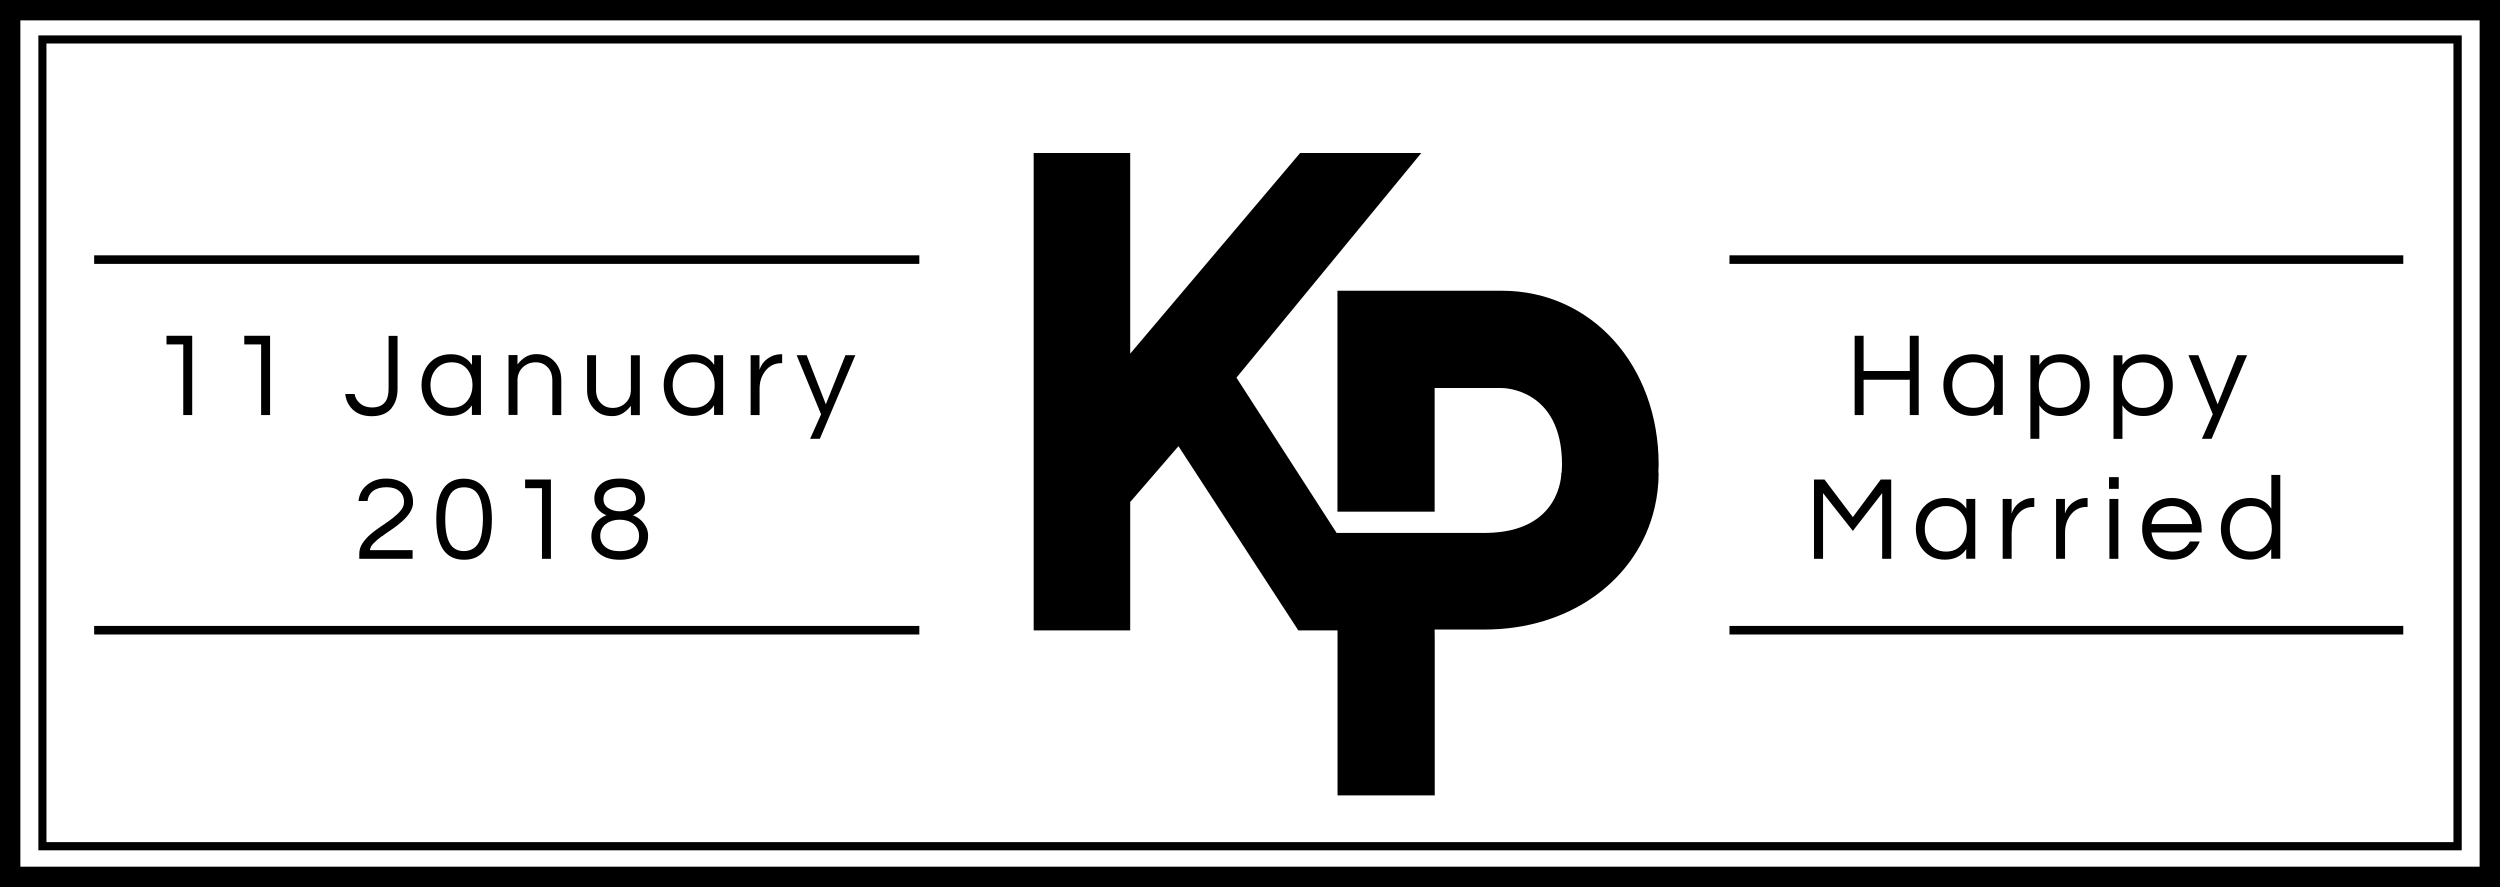 <?xml version="1.0" encoding="UTF-8"?>
<svg id="Layer_2" data-name="Layer 2" xmlns="http://www.w3.org/2000/svg" viewBox="0 0 262.61 93.18">
  <g id="Object">
    <g>
      <rect x="9.89" y="26.82" width="86.68" height=".9"/>
      <rect x="9.89" y="65.75" width="86.68" height=".9"/>
      <polygon points="20.19 43.6 20.19 35.27 17.49 35.27 17.49 36.18 19.25 36.18 19.25 43.6 20.19 43.6"/>
      <polygon points="28.37 43.6 28.37 35.27 25.66 35.27 25.66 36.18 27.43 36.18 27.43 43.6 28.37 43.6"/>
      <path d="M41.16,42.82c.4-.51.6-1.17.6-1.97v-5.57h-.94v5.54c0,.56-.1,1-.29,1.31-.29.44-.76.67-1.43.67-.55,0-1-.16-1.33-.47-.29-.26-.46-.57-.52-.94h-.98c.06.62.31,1.15.75,1.6.5.49,1.18.73,2.03.73.94,0,1.64-.29,2.11-.88Z"/>
      <path d="M50.52,43.6v-6.29h-.94v1.02c-.51-.75-1.24-1.12-2.19-1.12s-1.71.31-2.28.94c-.55.62-.83,1.39-.83,2.3s.28,1.68.83,2.3c.57.63,1.31.94,2.21.94,1,0,1.75-.37,2.25-1.11v1.01h.94ZM49.06,42.14c-.39.47-.93.7-1.61.7s-1.22-.23-1.64-.7c-.39-.44-.59-1.01-.59-1.69s.2-1.24.59-1.69c.42-.47.96-.7,1.64-.7s1.22.24,1.61.7c.38.45.57,1.01.57,1.69s-.19,1.24-.57,1.69Z"/>
      <path d="M58.96,43.6v-3.66c0-.84-.26-1.51-.78-2.03-.23-.23-.49-.41-.79-.53-.3-.12-.66-.18-1.08-.18s-.79.11-1.12.31c-.33.21-.6.47-.83.77v-.98h-.94v6.29h.94v-3.62c0-.56.18-1.02.55-1.38.37-.35.82-.53,1.35-.53s.94.17,1.27.52c.33.34.49.81.49,1.38v3.64h.94Z"/>
      <path d="M61.67,37.31v3.66c0,.84.26,1.51.78,2.03.23.23.49.41.79.53.3.12.66.18,1.08.18s.79-.1,1.12-.31c.33-.21.6-.47.83-.77v.98h.94v-6.29h-.94v3.62c0,.56-.18,1.02-.55,1.38-.37.35-.82.53-1.35.53s-.94-.17-1.27-.52c-.33-.34-.49-.8-.49-1.38v-3.64h-.94Z"/>
      <path d="M75.96,43.6v-6.29h-.94v1.02c-.51-.75-1.24-1.12-2.19-1.12s-1.71.31-2.28.94c-.55.62-.83,1.39-.83,2.3s.28,1.68.83,2.3c.57.63,1.31.94,2.21.94,1,0,1.75-.37,2.25-1.11v1.01h.94ZM74.5,42.14c-.39.47-.93.7-1.61.7s-1.22-.23-1.64-.7c-.39-.44-.59-1.01-.59-1.69s.2-1.24.59-1.69c.42-.47.96-.7,1.64-.7s1.22.24,1.61.7c.38.45.57,1.01.57,1.69s-.19,1.24-.57,1.69Z"/>
      <path d="M78.85,37.31v6.29h.94v-2.77c0-.72.2-1.34.6-1.86.43-.55.98-.82,1.66-.82h.11v-.94h-.06c-.39,0-.73.07-1.01.2-.67.31-1.11.79-1.31,1.45v-1.55h-.94Z"/>
      <polygon points="86.12 46.09 89.85 37.31 88.81 37.31 86.75 42.47 84.73 37.31 83.68 37.31 86.25 43.52 85.1 46.09 86.12 46.09"/>
      <path d="M40.12,56.34c.34-.25.69-.5,1.08-.76.38-.26.74-.54,1.06-.83.33-.29.6-.61.81-.94.21-.33.32-.68.32-1.04,0-.74-.25-1.33-.74-1.79-.52-.47-1.22-.71-2.1-.71-.77,0-1.43.22-1.97.65-.55.44-.85,1.01-.92,1.71h.94c.07-.47.27-.83.62-1.08.35-.25.81-.37,1.39-.37s1.03.14,1.35.42c.32.28.48.66.48,1.14,0,.32-.12.62-.35.89-.23.28-.52.55-.87.82-.35.27-.72.53-1.13.8-.4.26-.78.54-1.13.84-.35.3-.64.62-.87.96-.23.34-.35.71-.35,1.13v.52h5.6v-.91h-4.48c.02-.24.15-.48.38-.72.23-.24.51-.48.85-.73Z"/>
      <path d="M48.75,58.8c1.95,0,2.92-1.42,2.92-4.26,0-1.25-.2-2.23-.59-2.93-.49-.87-1.27-1.32-2.33-1.33-1.95,0-2.92,1.42-2.92,4.26s.97,4.26,2.92,4.26ZM47.24,52.02c.31-.55.81-.83,1.51-.83s1.2.28,1.51.83c.31.55.47,1.39.47,2.52,0,.39-.03.78-.08,1.17-.16,1.43-.79,2.15-1.9,2.18-.7,0-1.2-.28-1.51-.83-.31-.55-.47-1.39-.47-2.52s.16-1.96.47-2.52Z"/>
      <polygon points="57.87 58.7 57.87 50.37 55.16 50.37 55.16 51.28 56.93 51.28 56.93 58.7 57.87 58.7"/>
      <path d="M62.55,55c-.29.39-.43.83-.43,1.31,0,.75.26,1.35.78,1.8.53.46,1.26.69,2.2.69s1.67-.23,2.2-.69c.25-.22.44-.48.58-.79.13-.31.2-.67.2-1.09s-.14-.83-.43-1.23c-.29-.39-.68-.69-1.17-.88.13-.05.28-.13.43-.23.56-.35.84-.86.84-1.52,0-.63-.23-1.14-.68-1.52-.45-.39-1.11-.58-1.98-.58s-1.52.19-1.98.58c-.45.39-.68.89-.68,1.52,0,.45.14.84.43,1.17.24.27.52.46.84.58-.5.19-.88.49-1.17.88ZM63.39,52.43c0-.41.16-.72.48-.94.32-.21.73-.32,1.23-.32s.91.11,1.23.32c.32.21.48.53.48.94s-.19.74-.57.98c-.32.2-.7.3-1.14.3s-.84-.11-1.19-.33c-.35-.22-.52-.54-.52-.95ZM63.67,55.03c.38-.29.86-.44,1.43-.44s1.06.15,1.43.44c.4.33.6.75.6,1.27s-.18.88-.55,1.17c-.36.29-.86.43-1.49.43s-1.13-.14-1.49-.43c-.36-.29-.55-.68-.55-1.19s.2-.92.6-1.25Z"/>
      <rect x="181.67" y="26.82" width="70.78" height=".9"/>
      <rect x="181.67" y="65.75" width="70.78" height=".9"/>
      <polygon points="201.55 43.6 201.55 35.27 200.61 35.27 200.61 38.97 195.76 38.97 195.76 35.27 194.82 35.27 194.82 43.6 195.76 43.6 195.76 39.89 200.61 39.89 200.61 43.6 201.55 43.6"/>
      <path d="M210.38,43.6v-6.29h-.94v1.02c-.51-.75-1.24-1.12-2.19-1.12s-1.71.31-2.28.94c-.55.62-.83,1.39-.83,2.3s.28,1.68.83,2.3c.57.63,1.31.94,2.21.94,1,0,1.75-.37,2.25-1.11v1.01h.94ZM208.92,42.14c-.39.47-.93.7-1.61.7s-1.22-.23-1.64-.7c-.39-.44-.59-1.01-.59-1.69s.2-1.24.59-1.69c.42-.47.96-.7,1.64-.7s1.22.24,1.61.7c.38.45.57,1.01.57,1.69s-.19,1.24-.57,1.69Z"/>
      <path d="M218.67,38.15c-.56-.63-1.3-.94-2.2-.94-1,0-1.75.37-2.25,1.11v-1.01h-.94v8.78h.94v-3.51c.51.75,1.24,1.12,2.19,1.12s1.7-.31,2.26-.94c.56-.62.84-1.39.84-2.3s-.28-1.68-.84-2.3ZM217.98,42.14c-.42.47-.96.7-1.64.7s-1.22-.23-1.61-.7c-.38-.44-.57-1.01-.57-1.69s.19-1.24.57-1.69c.39-.47.93-.7,1.61-.7s1.22.24,1.64.7c.39.45.59,1.01.59,1.69s-.2,1.24-.59,1.69Z"/>
      <path d="M222.95,42.58c.51.75,1.24,1.12,2.19,1.12s1.7-.31,2.26-.94c.56-.62.84-1.39.84-2.3s-.28-1.68-.84-2.3c-.56-.63-1.3-.94-2.2-.94-1,0-1.75.37-2.25,1.11v-1.01h-.94v8.78h.94v-3.51ZM223.46,38.77c.39-.47.93-.7,1.61-.7s1.22.24,1.64.7c.39.45.59,1.01.59,1.69s-.2,1.24-.59,1.69c-.42.47-.96.7-1.64.7s-1.22-.23-1.61-.7c-.38-.44-.57-1.01-.57-1.69s.19-1.24.57-1.69Z"/>
      <polygon points="232.32 46.09 236.04 37.31 235.01 37.31 232.95 42.47 230.92 37.31 229.88 37.31 232.44 43.51 231.3 46.09 232.32 46.09"/>
      <polygon points="198.66 58.7 198.66 50.37 197.56 50.37 194.63 54.32 191.65 50.37 190.55 50.37 190.55 58.7 191.5 58.7 191.5 51.8 194.63 55.77 197.71 51.8 197.71 58.7 198.66 58.7"/>
      <path d="M207.49,58.7v-6.29h-.94v1.02c-.51-.75-1.24-1.12-2.19-1.12s-1.71.31-2.28.94c-.55.62-.83,1.39-.83,2.3s.28,1.68.83,2.3c.57.63,1.31.94,2.21.94,1,0,1.75-.37,2.25-1.11v1.01h.94ZM206.03,57.24c-.39.47-.93.7-1.61.7s-1.22-.23-1.64-.7c-.39-.44-.59-1.01-.59-1.69s.2-1.24.59-1.69c.42-.47.96-.7,1.64-.7s1.22.24,1.61.7c.38.45.57,1.01.57,1.69s-.19,1.24-.57,1.69Z"/>
      <path d="M211.32,55.93c0-.72.2-1.34.6-1.86.43-.55.98-.82,1.66-.82h.11v-.94h-.06c-.39,0-.73.07-1.01.2-.67.31-1.11.79-1.31,1.45v-1.55h-.94v6.29h.94v-2.77Z"/>
      <path d="M215.98,52.41v6.29h.94v-2.77c0-.72.2-1.34.6-1.86.43-.55.98-.82,1.66-.82h.11v-.94h-.06c-.39,0-.73.07-1.01.2-.67.31-1.11.79-1.31,1.45v-1.55h-.94Z"/>
      <rect x="221.58" y="52.41" width=".94" height="6.29"/>
      <rect x="221.54" y="50.12" width="1.02" height="1.23"/>
      <path d="M231.26,55.55c0-.93-.28-1.7-.83-2.3-.59-.63-1.35-.94-2.29-.94s-1.7.31-2.29.94c-.55.6-.83,1.37-.83,2.3s.29,1.69.87,2.3c.6.63,1.37.94,2.31.94.75,0,1.36-.18,1.83-.53.47-.35.82-.81,1.04-1.38h-1.03c-.37.7-.98,1.06-1.82,1.06-.62,0-1.13-.19-1.53-.58-.39-.38-.62-.86-.69-1.43h5.27v-.38ZM226,55.05c.08-.55.31-1,.68-1.35.39-.36.88-.54,1.46-.54s1.06.18,1.46.54c.37.34.6.79.68,1.35h-4.28Z"/>
      <path d="M239.53,58.7v-8.81h-.94v3.54c-.51-.75-1.24-1.12-2.19-1.12s-1.71.31-2.28.94c-.55.62-.83,1.39-.83,2.3s.28,1.68.83,2.3c.57.63,1.31.94,2.21.94,1,0,1.75-.37,2.25-1.11v1.01h.94ZM238.07,57.24c-.39.47-.93.7-1.61.7s-1.22-.23-1.64-.7c-.39-.44-.59-1.01-.59-1.69s.2-1.24.59-1.69c.42-.47.96-.7,1.64-.7s1.22.24,1.61.7c.38.45.57,1.01.57,1.69s-.19,1.24-.57,1.69Z"/>
      <path d="M118.75,52.7l5.04-5.83,12.59,19.35h4.12v17.33h10.21v-15.96s-.01-1.46-.01-1.46h5.26c9.01,0,16.08-5.26,17.84-12.77.28-1.19.43-2.42.43-3.71h-.03c.01-.28.03-.55.03-.84,0-10.43-7.05-18.27-16.47-18.27h-17.27v23.21h10.21v-12.99h7.05c.21,0,6.33.07,6.33,8.06,0,.31-.03.56-.04.84h-.03c0,.21-.08,6.24-7.91,6.32h-15.7l-10.52-16.31,19.42-23.6h-12.73l-17.85,21.08v-21.08h-10.14v50.15h10.14v-13.52Z"/>
      <path d="M0,0v93.18h262.61V0H0ZM260.47,91.04H2.14V2.14h258.33v88.9Z"/>
      <path d="M258.58,3.72H4.03v85.6h254.56V3.72ZM257.72,88.46H4.88V4.57h252.84v83.89Z"/>
    </g>
  </g>
</svg>
